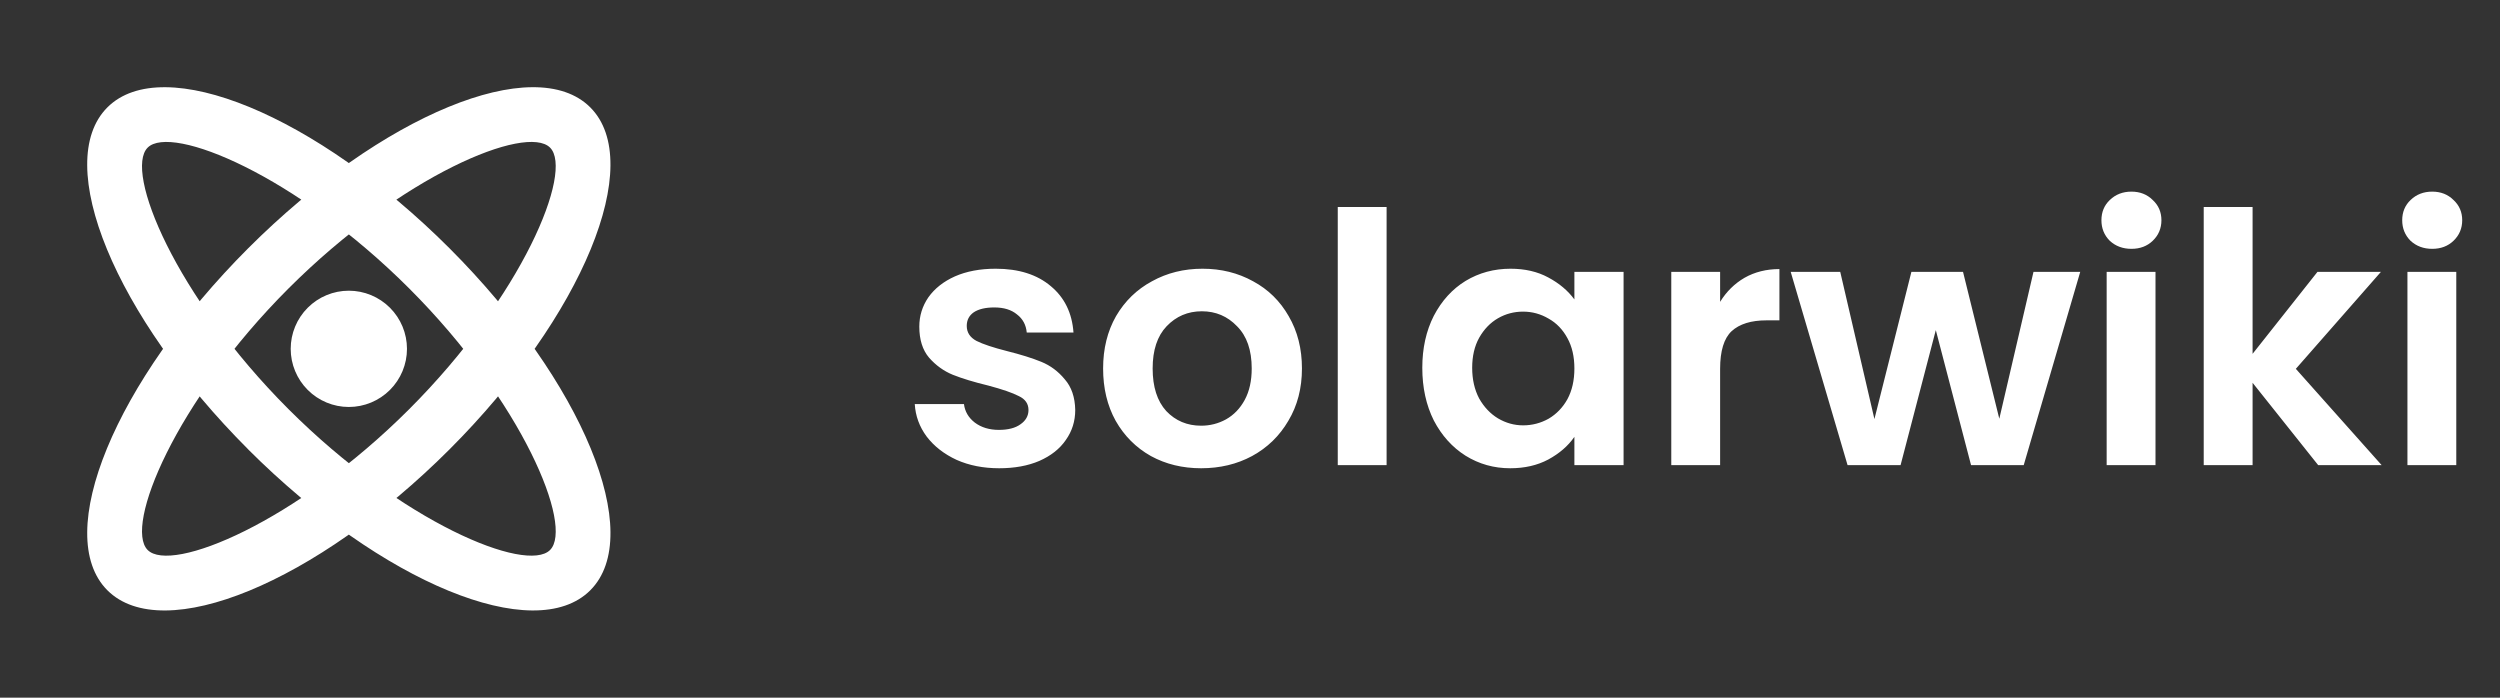 <svg width="86" height="24" viewBox="0 0 86 24" fill="none" xmlns="http://www.w3.org/2000/svg">
<rect x="0" y="0" width="86" height="24" fill="#333333" stroke="none"/>
<path d="M3.694 20.306C1.784 18.394 3.952 13.126 8.539 8.539C13.126 3.952 18.394 1.783 20.306 3.694C22.216 5.606 20.048 10.874 15.461 15.461C10.874 20.048 5.606 22.217 3.694 20.306ZM5.08 18.92C5.895 19.736 10.182 17.97 14.077 14.075C17.972 10.18 19.737 5.893 18.922 5.078C18.107 4.262 13.82 6.028 9.925 9.923C6.03 13.818 4.265 18.105 5.08 18.92V18.92ZM8.54 15.46C3.952 10.874 1.783 5.606 3.694 3.694C5.606 1.784 10.874 3.952 15.461 8.539C20.048 13.126 22.217 18.394 20.306 20.306C18.394 22.216 13.126 20.048 8.539 15.461L8.54 15.46ZM9.925 14.075C13.82 17.97 18.107 19.735 18.922 18.92C19.738 18.105 17.972 13.818 14.077 9.923C10.182 6.028 5.895 4.263 5.08 5.078C4.264 5.893 6.03 10.18 9.925 14.075V14.075ZM12 14C11.47 14 10.961 13.789 10.586 13.414C10.211 13.039 10 12.53 10 12C10 11.47 10.211 10.961 10.586 10.586C10.961 10.211 11.47 10 12 10C12.53 10 13.039 10.211 13.414 10.586C13.789 10.961 14 11.47 14 12C14 12.53 13.789 13.039 13.414 13.414C13.039 13.789 12.53 14 12 14Z" fill="white"/>
<path d="M34.372 16.108C33.828 16.108 33.34 16.012 32.908 15.82C32.476 15.62 32.132 15.352 31.876 15.016C31.628 14.68 31.492 14.308 31.468 13.9H33.16C33.192 14.156 33.316 14.368 33.532 14.536C33.756 14.704 34.032 14.788 34.36 14.788C34.68 14.788 34.928 14.724 35.104 14.596C35.288 14.468 35.38 14.304 35.38 14.104C35.38 13.888 35.268 13.728 35.044 13.624C34.828 13.512 34.48 13.392 34 13.264C33.504 13.144 33.096 13.02 32.776 12.892C32.464 12.764 32.192 12.568 31.96 12.304C31.736 12.04 31.624 11.684 31.624 11.236C31.624 10.868 31.728 10.532 31.936 10.228C32.152 9.924 32.456 9.684 32.848 9.508C33.248 9.332 33.716 9.244 34.252 9.244C35.044 9.244 35.676 9.444 36.148 9.844C36.62 10.236 36.88 10.768 36.928 11.44H35.32C35.296 11.176 35.184 10.968 34.984 10.816C34.792 10.656 34.532 10.576 34.204 10.576C33.9 10.576 33.664 10.632 33.496 10.744C33.336 10.856 33.256 11.012 33.256 11.212C33.256 11.436 33.368 11.608 33.592 11.728C33.816 11.84 34.164 11.956 34.636 12.076C35.116 12.196 35.512 12.32 35.824 12.448C36.136 12.576 36.404 12.776 36.628 13.048C36.86 13.312 36.98 13.664 36.988 14.104C36.988 14.488 36.88 14.832 36.664 15.136C36.456 15.44 36.152 15.68 35.752 15.856C35.36 16.024 34.9 16.108 34.372 16.108ZM41.319 16.108C40.679 16.108 40.103 15.968 39.591 15.688C39.079 15.4 38.675 14.996 38.379 14.476C38.091 13.956 37.947 13.356 37.947 12.676C37.947 11.996 38.095 11.396 38.391 10.876C38.695 10.356 39.107 9.956 39.627 9.676C40.147 9.388 40.727 9.244 41.367 9.244C42.007 9.244 42.587 9.388 43.107 9.676C43.627 9.956 44.035 10.356 44.331 10.876C44.635 11.396 44.787 11.996 44.787 12.676C44.787 13.356 44.631 13.956 44.319 14.476C44.015 14.996 43.599 15.4 43.071 15.688C42.551 15.968 41.967 16.108 41.319 16.108ZM41.319 14.644C41.623 14.644 41.907 14.572 42.171 14.428C42.443 14.276 42.659 14.052 42.819 13.756C42.979 13.46 43.059 13.1 43.059 12.676C43.059 12.044 42.891 11.56 42.555 11.224C42.227 10.88 41.823 10.708 41.343 10.708C40.863 10.708 40.459 10.88 40.131 11.224C39.811 11.56 39.651 12.044 39.651 12.676C39.651 13.308 39.807 13.796 40.119 14.14C40.439 14.476 40.839 14.644 41.319 14.644ZM47.699 7.12V16H46.019V7.12H47.699ZM48.927 12.652C48.927 11.98 49.059 11.384 49.323 10.864C49.595 10.344 49.959 9.944 50.415 9.664C50.879 9.384 51.395 9.244 51.963 9.244C52.459 9.244 52.891 9.344 53.259 9.544C53.635 9.744 53.935 9.996 54.159 10.3V9.352H55.851V16H54.159V15.028C53.943 15.34 53.643 15.6 53.259 15.808C52.883 16.008 52.447 16.108 51.951 16.108C51.391 16.108 50.879 15.964 50.415 15.676C49.959 15.388 49.595 14.984 49.323 14.464C49.059 13.936 48.927 13.332 48.927 12.652ZM54.159 12.676C54.159 12.268 54.079 11.92 53.919 11.632C53.759 11.336 53.543 11.112 53.271 10.96C52.999 10.8 52.707 10.72 52.395 10.72C52.083 10.72 51.795 10.796 51.531 10.948C51.267 11.1 51.051 11.324 50.883 11.62C50.723 11.908 50.643 12.252 50.643 12.652C50.643 13.052 50.723 13.404 50.883 13.708C51.051 14.004 51.267 14.232 51.531 14.392C51.803 14.552 52.091 14.632 52.395 14.632C52.707 14.632 52.999 14.556 53.271 14.404C53.543 14.244 53.759 14.02 53.919 13.732C54.079 13.436 54.159 13.084 54.159 12.676ZM59.172 10.384C59.388 10.032 59.668 9.756 60.012 9.556C60.364 9.356 60.764 9.256 61.212 9.256V11.02H60.768C60.24 11.02 59.84 11.144 59.568 11.392C59.304 11.64 59.172 12.072 59.172 12.688V16H57.492V9.352H59.172V10.384ZM71.56 9.352L69.616 16H67.804L66.592 11.356L65.38 16H63.556L61.6 9.352H63.304L64.48 14.416L65.752 9.352H67.528L68.776 14.404L69.952 9.352H71.56ZM73.321 8.56C73.025 8.56 72.777 8.468 72.577 8.284C72.385 8.092 72.289 7.856 72.289 7.576C72.289 7.296 72.385 7.064 72.577 6.88C72.777 6.688 73.025 6.592 73.321 6.592C73.617 6.592 73.861 6.688 74.053 6.88C74.253 7.064 74.353 7.296 74.353 7.576C74.353 7.856 74.253 8.092 74.053 8.284C73.861 8.468 73.617 8.56 73.321 8.56ZM74.149 9.352V16H72.469V9.352H74.149ZM79.745 16L77.489 13.168V16H75.808V7.12H77.489V12.172L79.721 9.352H81.904L78.977 12.688L81.928 16H79.745ZM83.668 8.56C83.372 8.56 83.124 8.468 82.924 8.284C82.732 8.092 82.636 7.856 82.636 7.576C82.636 7.296 82.732 7.064 82.924 6.88C83.124 6.688 83.372 6.592 83.668 6.592C83.964 6.592 84.208 6.688 84.4 6.88C84.6 7.064 84.7 7.296 84.7 7.576C84.7 7.856 84.6 8.092 84.4 8.284C84.208 8.468 83.964 8.56 83.668 8.56ZM84.496 9.352V16H82.816V9.352H84.496Z" fill="white"/>
</svg>
